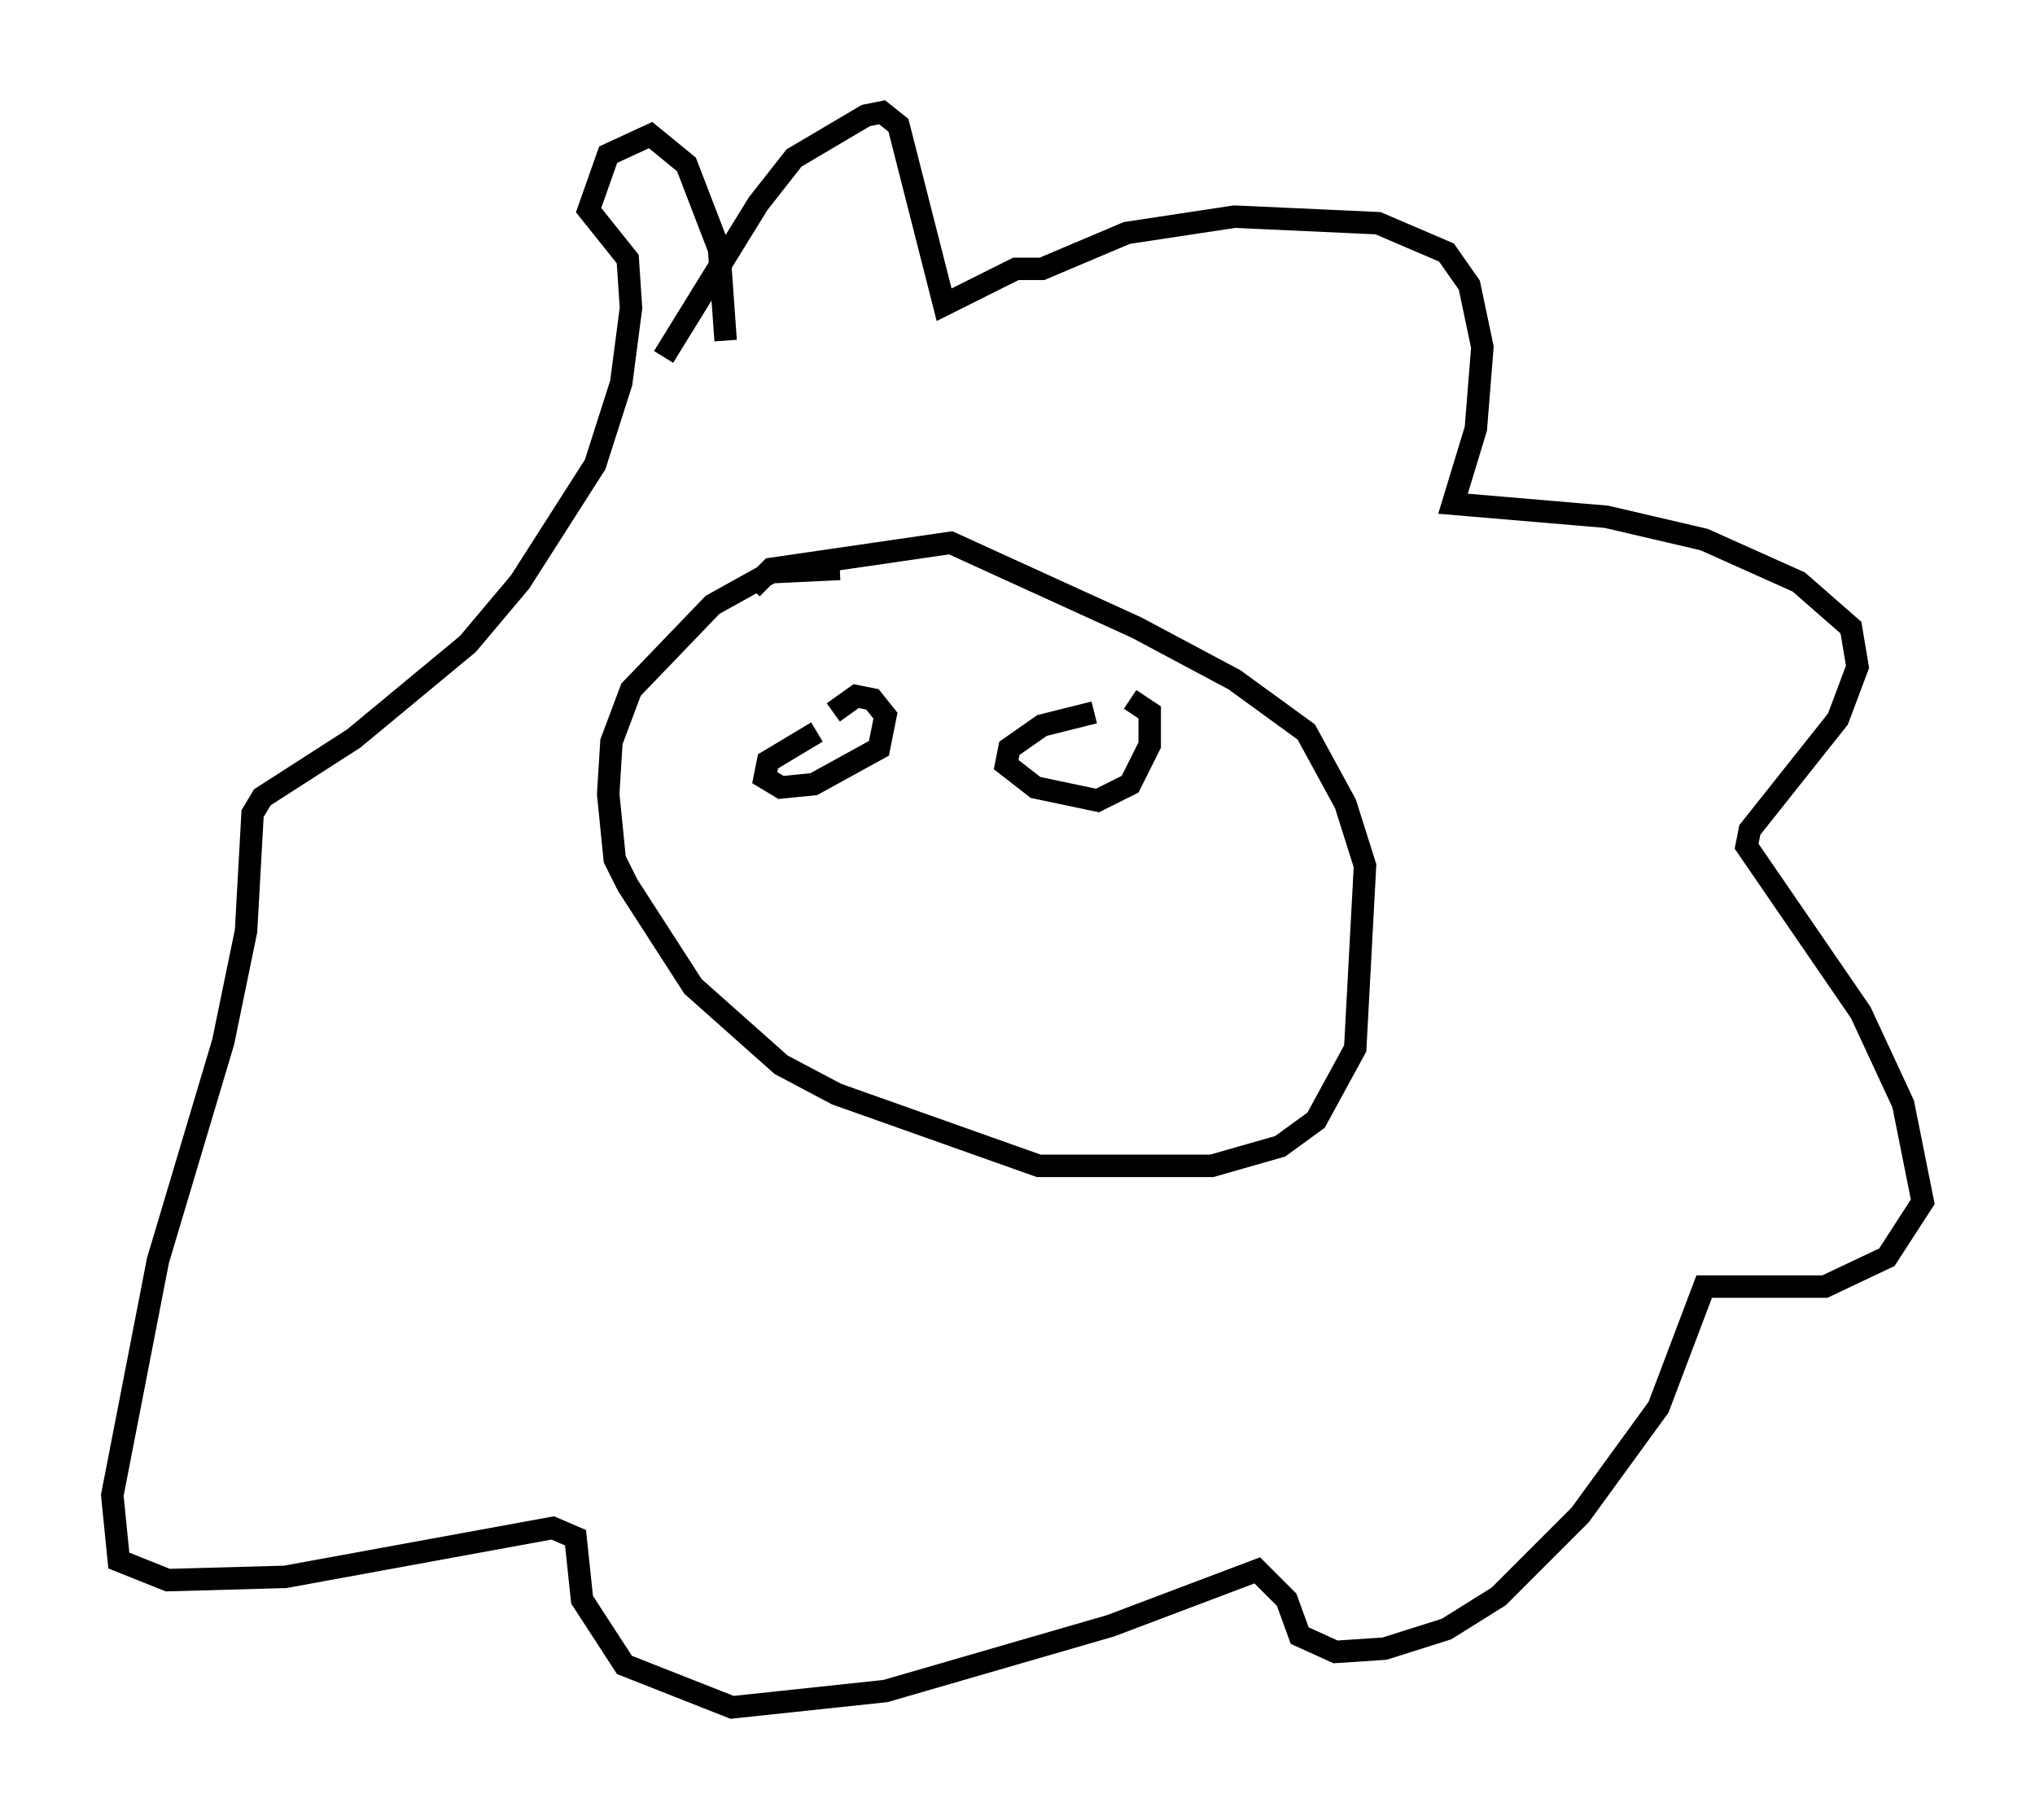 <?xml version="1.0" encoding="utf-8" ?>
<svg baseProfile="full" height="81.028" version="1.1" width="90.614" xmlns="http://www.w3.org/2000/svg" xmlns:ev="http://www.w3.org/2001/xml-events" xmlns:xlink="http://www.w3.org/1999/xlink"><defs /><rect fill="white" height="81.028" width="90.614" x="0" y="0" /><path d="M28.095, 19.235 m1.453, -3.341 l4.212, -6.827 1.598, -2.034 l3.196, -1.888 0.726, -0.145 l0.726, 0.581 2.034, 7.989 l3.196, -1.598 1.162, 0.0 l3.777, -1.598 4.793, -0.726 l6.391, 0.291 3.05, 1.307 l1.017, 1.453 0.581, 2.76 l-0.291, 3.631 -1.017, 3.341 l6.827, 0.581 4.358, 1.017 l4.212, 1.888 2.324, 2.034 l0.291, 1.743 -0.872, 2.324 l-3.922, 4.939 -0.145, 0.726 l5.084, 7.408 1.888, 4.067 l0.872, 4.358 -1.598, 2.469 l-2.76, 1.307 -5.374, 0.0 l-2.034, 5.374 -3.486, 4.793 l-3.631, 3.631 -2.324, 1.453 l-2.76, 0.872 -2.179, 0.145 l-1.598, -0.726 -0.581, -1.598 l-1.307, -1.307 -6.536, 2.469 l-10.022, 2.905 -6.827, 0.726 l-4.793, -1.888 -1.888, -2.905 l-0.291, -2.76 -1.017, -0.436 l-11.911, 2.179 -5.229, 0.145 l-2.179, -0.872 -0.291, -2.905 l2.034, -10.458 2.905, -9.732 l1.017, -4.939 0.291, -5.229 l0.436, -0.726 4.067, -2.615 l5.084, -4.212 2.324, -2.76 l3.341, -5.229 1.162, -3.631 l0.436, -3.341 -0.145, -2.179 l-1.743, -2.179 0.872, -2.469 l1.888, -0.872 1.598, 1.307 l1.453, 3.777 0.291, 4.067 m5.084, 10.168 l-3.05, 0.145 -2.615, 1.453 l-3.631, 3.777 -0.872, 2.324 l-0.145, 2.324 0.291, 2.905 l0.581, 1.162 2.905, 4.503 l3.922, 3.486 2.469, 1.307 l9.006, 3.196 7.698, 0.0 l3.05, -0.872 1.598, -1.162 l1.743, -3.196 0.436, -8.134 l-0.872, -2.76 -1.743, -3.196 l-3.196, -2.324 -4.358, -2.324 l-8.279, -3.777 -7.989, 1.162 l-0.872, 0.872 m2.905, 6.391 l-2.179, 1.307 -0.145, 0.726 l0.726, 0.436 1.453, -0.145 l2.905, -1.598 0.291, -1.453 l-0.581, -0.726 -0.726, -0.145 l-1.017, 0.726 m11.62, 0.0 l-2.324, 0.581 -1.453, 1.017 l-0.145, 0.726 1.307, 1.017 l2.76, 0.581 1.453, -0.726 l0.872, -1.743 0.0, -1.453 l-0.872, -0.581 " fill="none" stroke="black" stroke-width="1" /></svg>